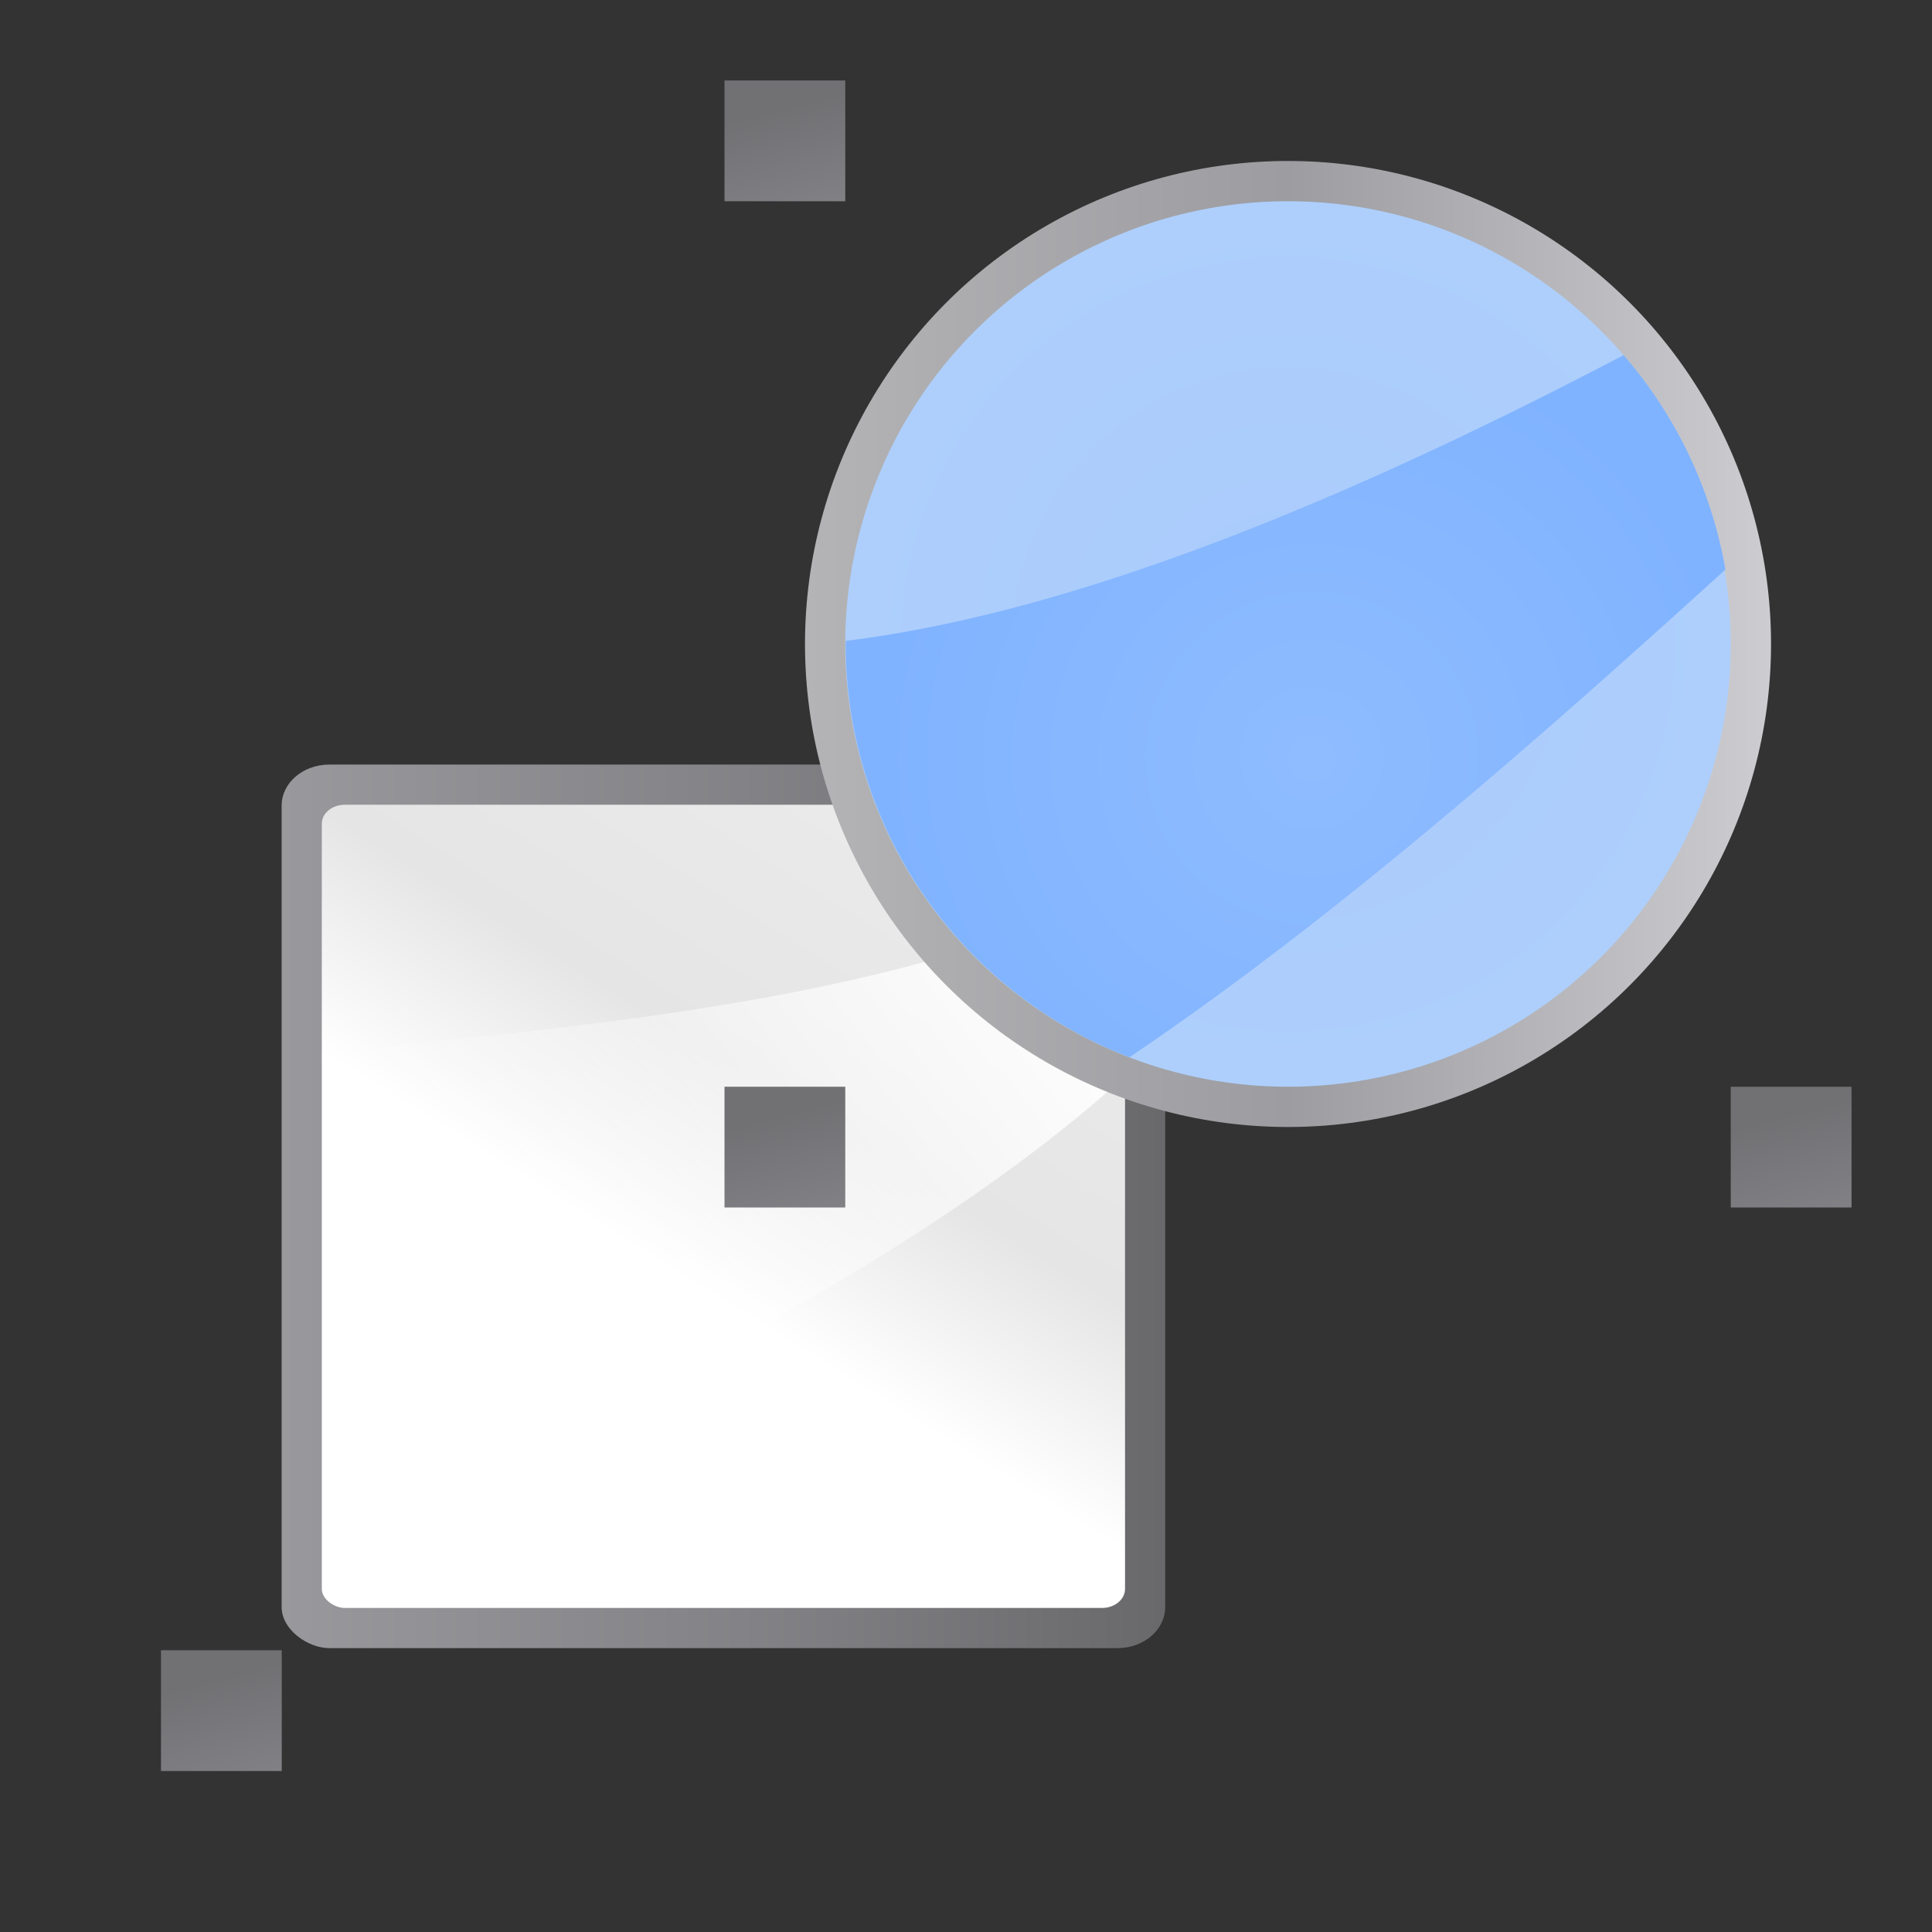 <svg height="48" viewBox="0 0 12.7 12.7" width="48" xmlns="http://www.w3.org/2000/svg" xmlns:xlink="http://www.w3.org/1999/xlink"><rect x="0" y="0" width="12.7" height="12.7" fill="#333333" stroke="none"/><linearGradient id="a"><stop offset="0" stop-color="#717174"/><stop offset=".5" stop-color="#9c9ca1"/><stop offset="1" stop-color="#bdbdc2"/></linearGradient><linearGradient id="b" gradientTransform="matrix(.093 0 0 .149 -6.005 -81.716)" gradientUnits="userSpaceOnUse" x1="399.775" x2="399.775" xlink:href="#a" y1="1164.67" y2="549.061"/><linearGradient id="c" gradientTransform="matrix(.762 0 0 1.016 -3.047 -19.301)" gradientUnits="userSpaceOnUse" x1="119.576" x2="16" y1="23.793" y2="109.651"><stop offset="0" stop-color="#fff"/><stop offset=".426" stop-color="#fff"/><stop offset=".589" stop-color="#e5e5e5"/><stop offset=".802" stop-color="#eaeaea"/><stop offset="1" stop-color="#eee"/></linearGradient><linearGradient id="d" gradientTransform="matrix(0 -1.557 -1.949 0 106.808 178.18)" gradientUnits="userSpaceOnUse" x1="98.412" x2="80.141" y1="14.666" y2="43.855"><stop offset="0" stop-color="#fff"/><stop offset="1" stop-color="#fff" stop-opacity="0"/></linearGradient><radialGradient id="e" cx="32.576" cy="18.822" gradientUnits="userSpaceOnUse" r="10.623"><stop offset="0" stop-color="#8fbcff"/><stop offset="1" stop-color="#80b3ff"/></radialGradient><linearGradient id="f" gradientUnits="userSpaceOnUse" x1="14.111" x2="31.044" y1="274.422" y2="274.422"><stop offset="0" stop-color="#b4b4b6"/><stop offset=".5" stop-color="#9c9ca1"/><stop offset="1" stop-color="#cdcdd1"/></linearGradient><radialGradient id="g" cx="22.578" cy="274.422" gradientUnits="userSpaceOnUse" r="7.761"><stop offset="0" stop-color="#a9cbfc"/><stop offset="1" stop-color="#aecffc"/></radialGradient><linearGradient id="h" gradientUnits="userSpaceOnUse" x1="31.055" x2="33.514" xlink:href="#a" y1="265.118" y2="274.584"/><g transform="matrix(.375 0 0 .375 0 -98.675)"><use height="100%" transform="translate(-17.639 0)" width="100%" xlink:href="#i"/><use height="100%" transform="translate(-27.517 9.878)" width="100%" xlink:href="#i"/><use height="100%" transform="translate(-27.517 27.517)" width="100%" xlink:href="#i"/><use height="100%" transform="translate(-9.878 27.517)" width="100%" xlink:href="#i"/><use height="100%" transform="translate(0 17.639)" width="100%" xlink:href="#i"/><path d="m-2.419 260.715h38.704v38.704h-38.704z" fill="#e7e7e7" opacity="0"/><g transform="matrix(.198 0 0 .198 4.233 275.111)"><rect fill="url(#b)" height="78.222" opacity=".75" rx="3.628" ry="4.22" transform="matrix(0 1 1 0 0 0)" width="78.222" x="7.196" y="3.556"/><g fill-rule="evenodd"><rect fill="url(#c)" height="71.111" rx="1.688" ry="2.032" transform="matrix(0 1 1 0 0 0)" width="71.111" x="10.751" y="7.112"/><path d="m78.223 34.791c-18.376 16.632-46.993 30.601-71.111 40.314v-42.374c23.09-2.373 52.691-4.781 71.111-14.994z" fill="url(#d)"/></g></g><path id="i" d="m30.339 264.544h2.117v2.117h-2.117z" fill="url(#h)"/><use height="100%" transform="translate(-17.639 17.639)" width="100%" xlink:href="#i"/><circle cx="22.578" cy="274.422" fill="url(#f)" r="8.467"/><circle cx="22.578" cy="274.422" fill="url(#g)" r="7.761"/><path d="m40.314 8.818c-5.796 3.035-13.024 6.318-19.311 7.094a11 11 0 0 0 -.004.088 11 11 0 0 0 7.045 10.25c5.356-3.611 10.594-8.301 14.797-12.107a11 11 0 0 0 -2.527-5.324z" fill="url(#e)" fill-rule="evenodd" transform="matrix(.706 0 0 .706 0 263.133)"/></g></svg>